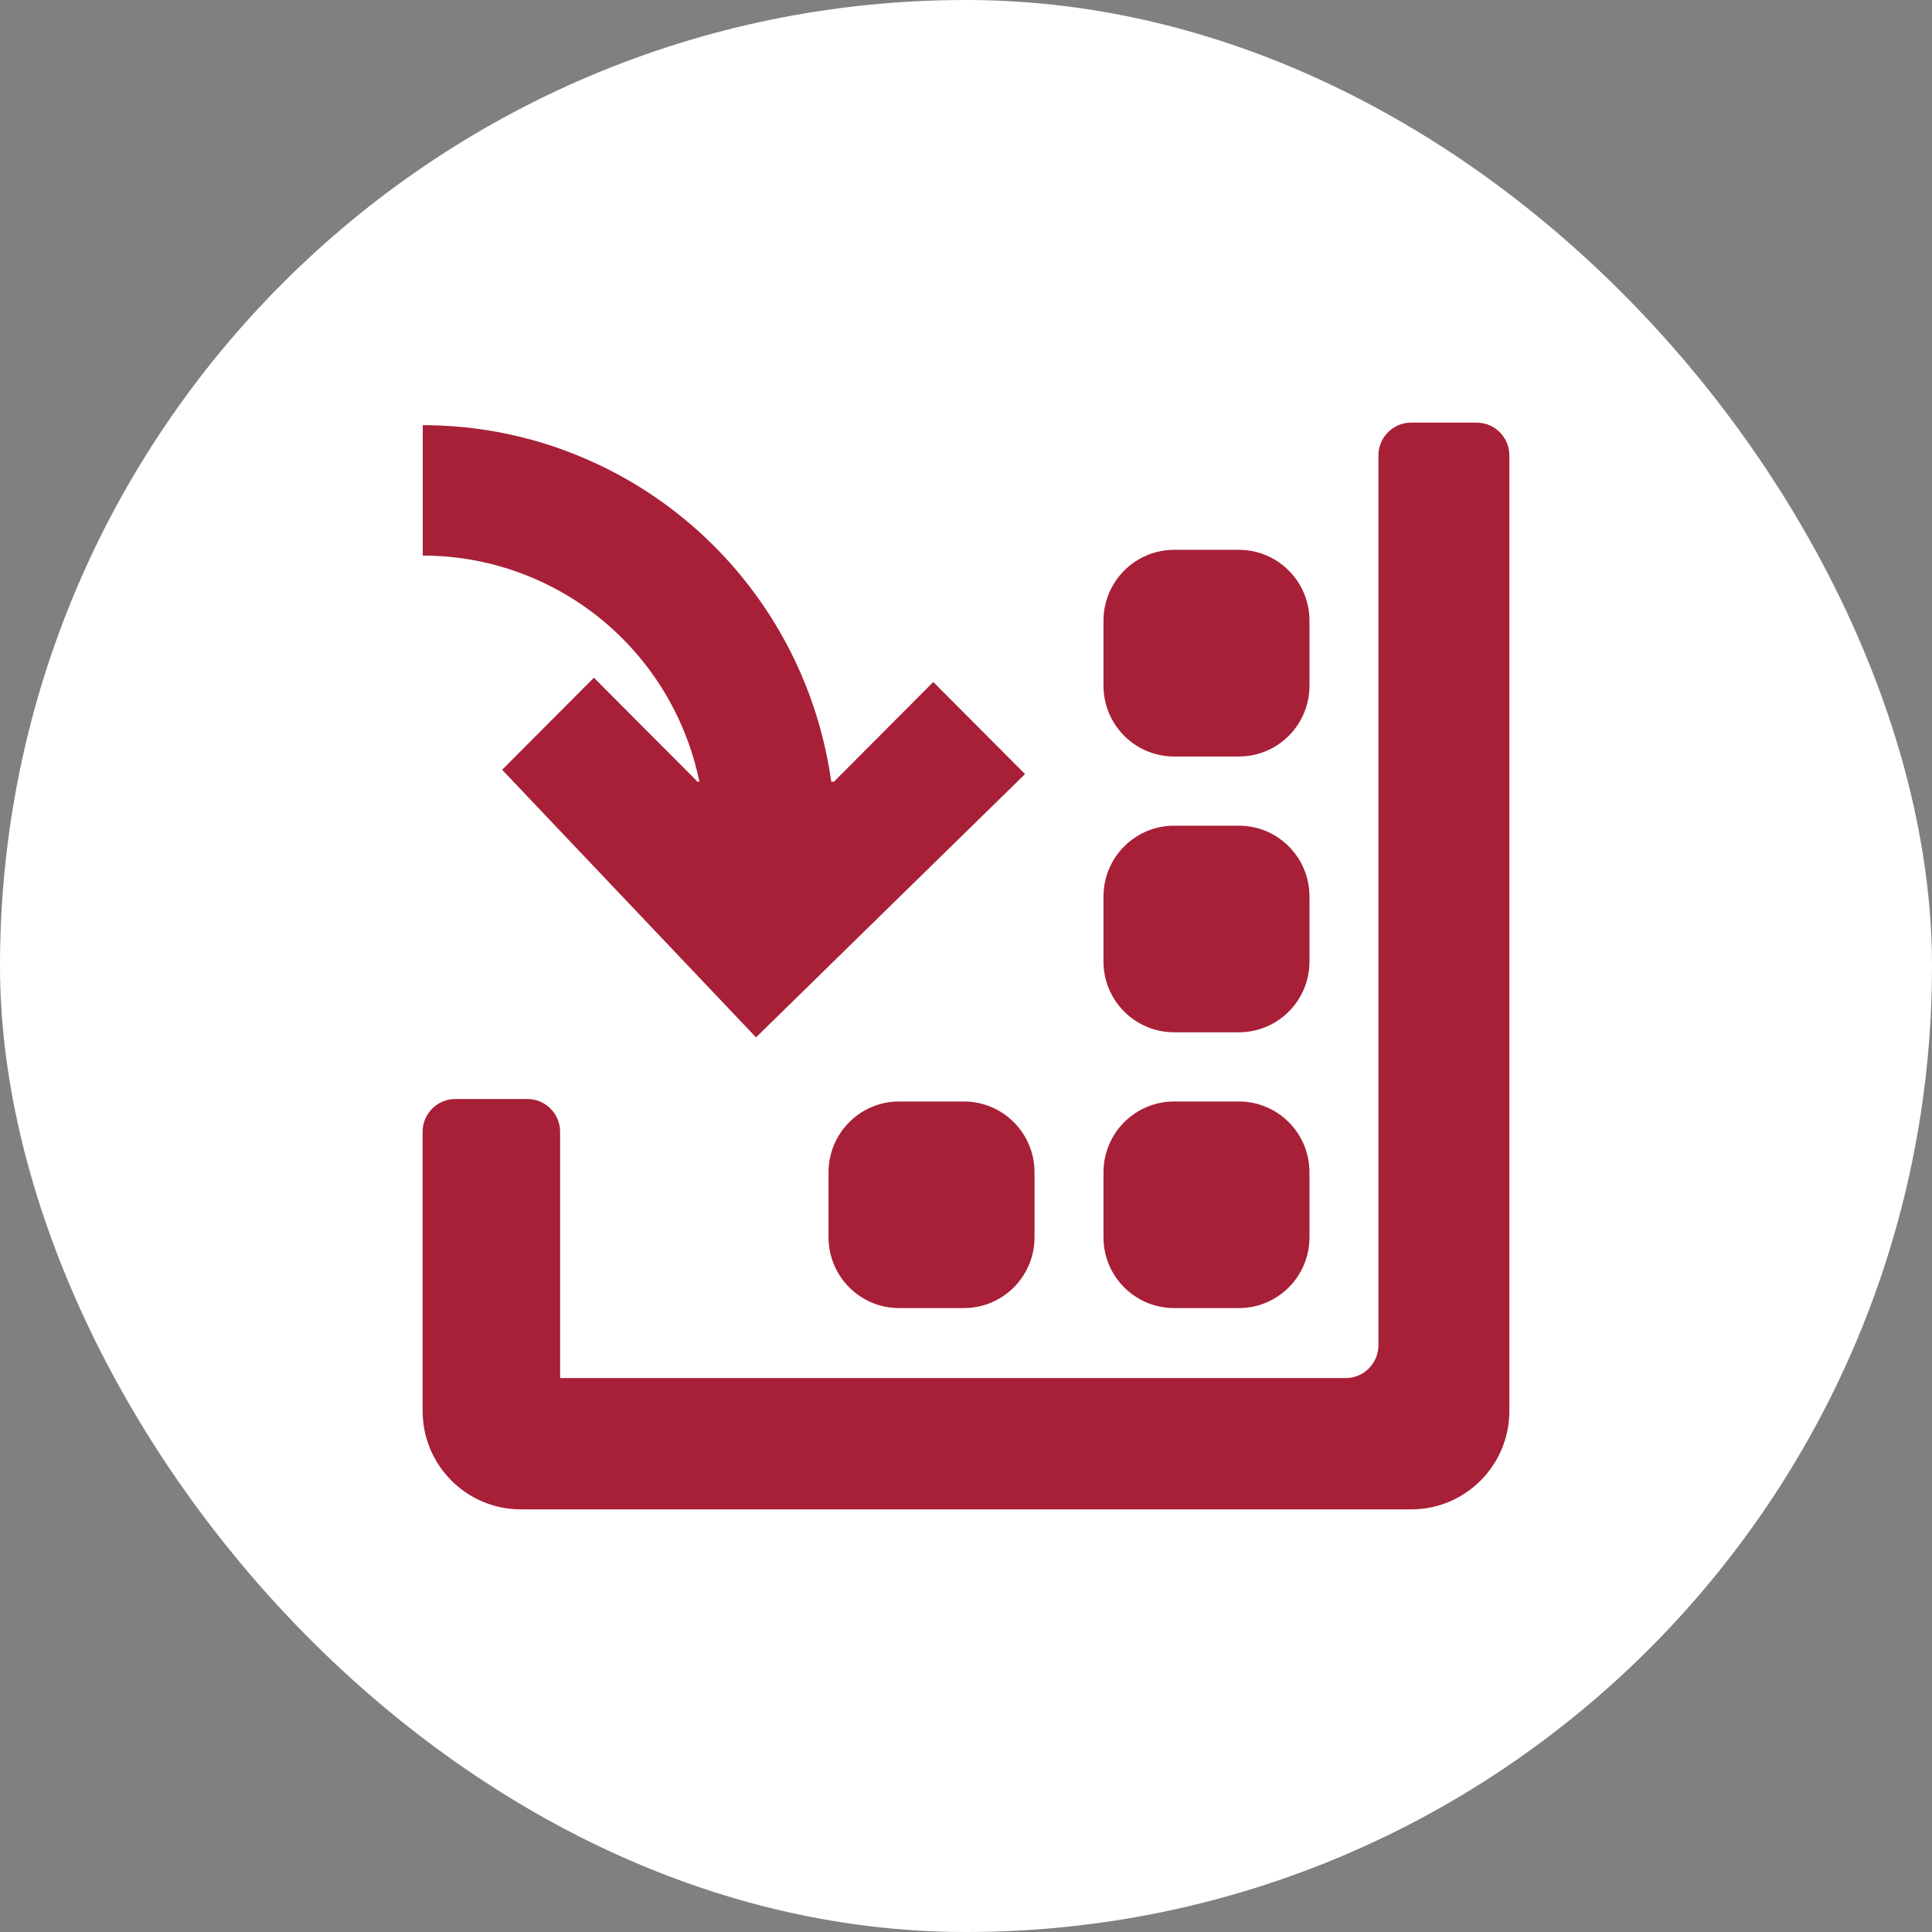 <svg width="32" height="32" viewBox="0 0 32 32" fill="none" xmlns="http://www.w3.org/2000/svg">
<rect x="0" y="0" width="32" height="32" fill="#808080" stroke="none"/>
<rect width="32" height="32" rx="16" fill="white"/>
<path d="M8.735 18.203C9.034 18.203 9.277 18.446 9.277 18.746V22.825H22.289C22.589 22.825 22.831 22.581 22.831 22.281V7.544C22.831 7.243 23.074 7 23.373 7H24.458C24.757 7 25 7.243 25 7.544V23.369C25 24.27 24.272 25 23.373 25H8.627C7.728 25 7 24.27 7 23.369V18.746C7 18.446 7.243 18.203 7.542 18.203H8.735Z" fill="#A72037"/>
<path d="M19.447 12.53H20.52C21.166 12.53 21.689 12.005 21.689 11.357V10.281C21.689 9.633 21.166 9.107 20.52 9.107H19.447C18.801 9.107 18.277 9.633 18.277 10.281V11.357C18.277 12.005 18.801 12.53 19.447 12.53V12.53Z" fill="#A72037"/>
<path d="M20.52 17.098H19.447C18.801 17.098 18.277 16.573 18.277 15.925V14.849C18.277 14.201 18.801 13.676 19.447 13.676H20.52C21.166 13.676 21.689 14.201 21.689 14.849V15.925C21.689 16.573 21.166 17.098 20.52 17.098V17.098Z" fill="#A72037"/>
<path d="M14.893 21.666H15.965C16.611 21.666 17.135 21.141 17.135 20.493V19.418C17.135 18.769 16.611 18.244 15.965 18.244H14.893C14.246 18.244 13.723 18.769 13.723 19.418V20.493C13.723 21.141 14.246 21.666 14.893 21.666Z" fill="#A72037"/>
<path d="M19.447 21.666H20.52C21.166 21.666 21.689 21.141 21.689 20.493V19.418C21.689 18.769 21.166 18.244 20.52 18.244H19.447C18.801 18.244 18.277 18.769 18.277 19.418V20.493C18.277 21.141 18.801 21.666 19.447 21.666V21.666Z" fill="#A72037"/>
<path d="M8.317 12.75L9.837 11.225L11.554 12.948H11.584C11.583 12.944 11.583 12.94 11.582 12.936C11.581 12.932 11.58 12.928 11.579 12.923C11.571 12.886 11.563 12.849 11.554 12.812C11.497 12.569 11.42 12.33 11.324 12.098C11.105 11.567 10.79 11.081 10.396 10.665C10.368 10.635 10.339 10.605 10.31 10.576C9.876 10.14 9.36 9.795 8.792 9.559C8.715 9.527 8.637 9.496 8.558 9.469C8.059 9.292 7.533 9.202 7.002 9.202V7.042C7.74 7.042 8.472 7.162 9.171 7.396C9.321 7.447 9.469 7.503 9.616 7.564C10.445 7.908 11.198 8.413 11.832 9.049C12.307 9.526 12.709 10.069 13.025 10.661C13.045 10.698 13.064 10.735 13.084 10.773C13.167 10.936 13.243 11.102 13.313 11.272C13.374 11.419 13.43 11.568 13.48 11.719C13.608 12.103 13.702 12.497 13.761 12.897C13.762 12.907 13.763 12.916 13.765 12.926C13.766 12.934 13.767 12.941 13.768 12.948H13.812L15.458 11.296L16.978 12.821L12.522 17.182L8.317 12.75Z" fill="#A72037"/>
</svg>
